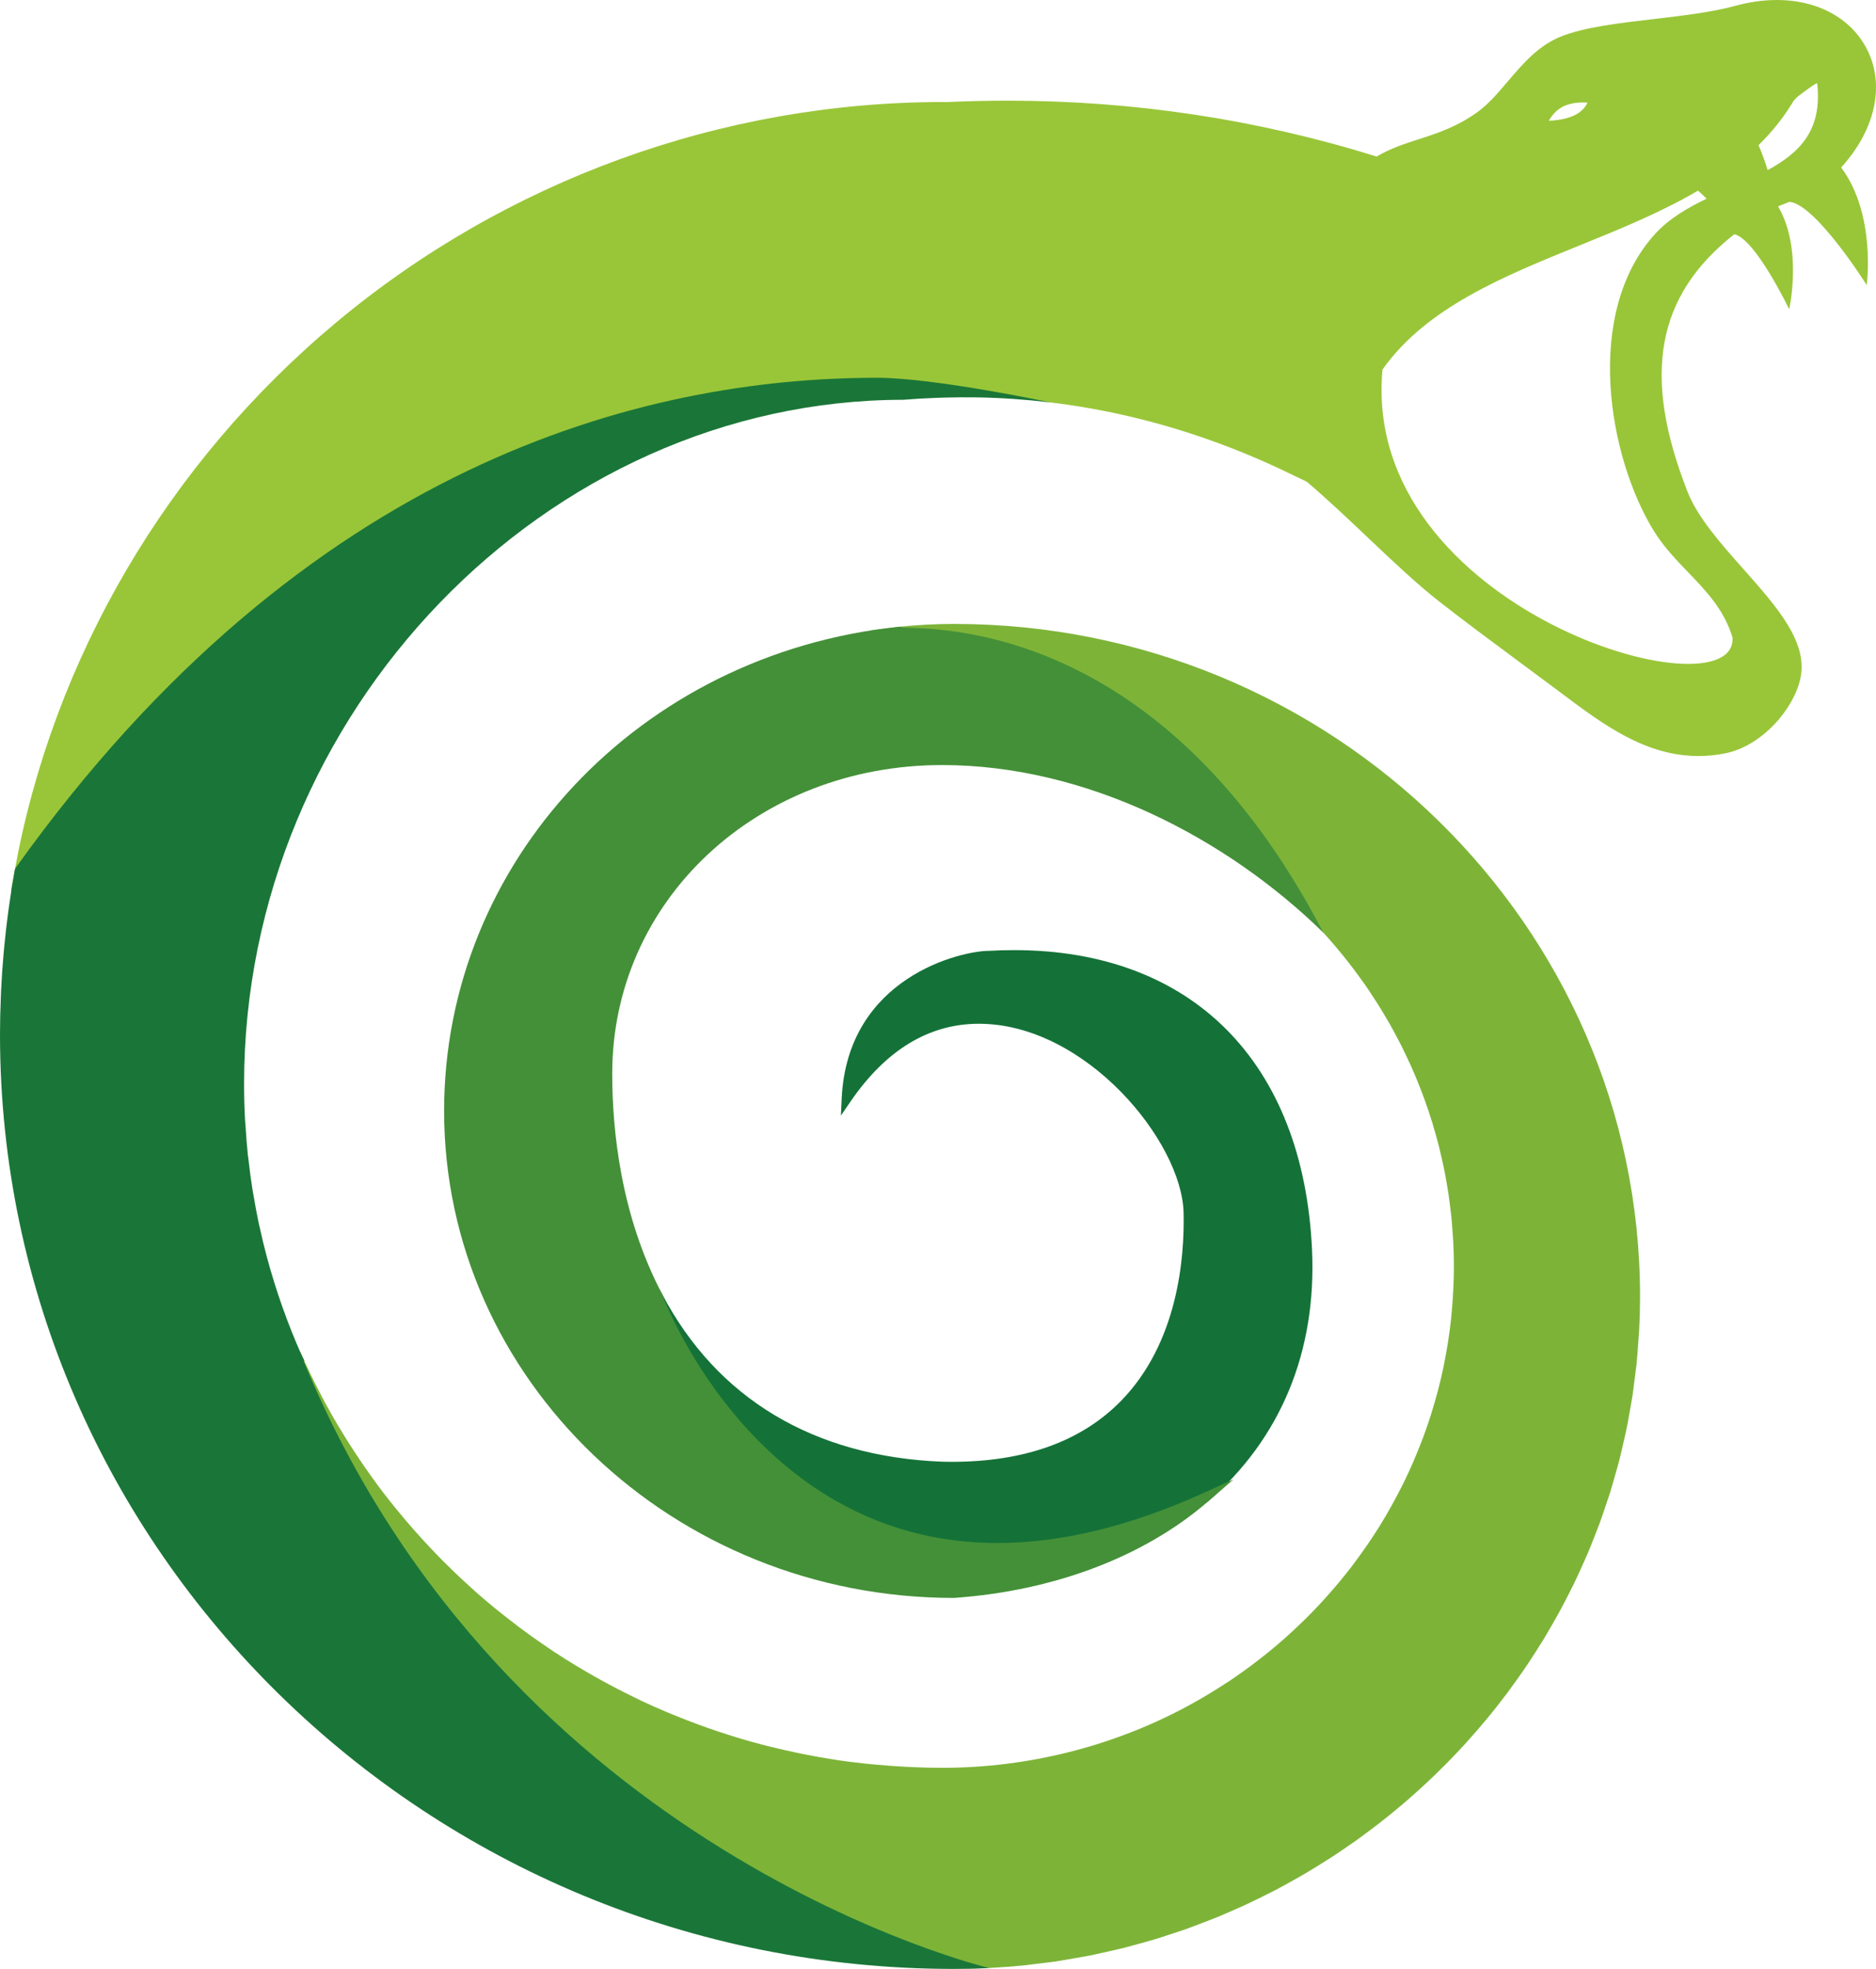 <svg version="1.1" id="图层_1" x="0px" y="0px" width="181.098px" height="190px" viewBox="0 0 181.098 190" enable-background="new 0 0 181.098 190" xml:space="preserve" xmlns="http://www.w3.org/2000/svg" xmlns:xlink="http://www.w3.org/1999/xlink" xmlns:xml="http://www.w3.org/XML/1998/namespace">
  <path fill="#147238" d="M126.655,120.598c-0.836-18.104-11.59-28.912-28.765-28.912c-0.802,0-1.628,0.023-2.422,0.07
	c-2.686,0-13.66,2.533-14.216,14.238l-0.079,1.662l0.941-1.371c3.41-4.971,7.575-7.492,12.379-7.492
	c10.308,0,19.609,11.367,19.764,18.238c0.099,4.371-0.556,12.545-6.042,18.156c-3.813,3.9-9.304,5.877-16.32,5.879h-0.002
	c-0.312,0-0.621-0.004-0.931-0.012c-12.389-0.484-21.743-6.082-27.055-16.193l-0.209-0.385l-0.811,0.348l0.149,0.42
	c0.089,0.246,9.102,24.598,33.237,24.602c0.002,0,0.004,0,0.006,0c6.263,0,13.07-1.645,20.229-4.887l0.114-0.074
	C123.642,138.807,127.11,130.41,126.655,120.598z" class="color c1"/>
  <path fill="#7DB438" d="M92.074,60.207c-0.87,0-1.771,0.023-2.731,0.076c-0.882,0.049-1.753,0.117-2.544,0.201l-2.883,0.377
	l2.721,0.541c1.063,0.389,26.227,9.73,41.042,28.52l0.065,0.074c1.351,1.479,2.63,3.066,3.806,4.727l0.215,0.293
	c0.267,0.385,0.524,0.779,0.783,1.176l0.217,0.332c0.085,0.127,0.171,0.254,0.251,0.387c0.237,0.373,0.462,0.754,0.721,1.191
	l0.146,0.246c0.102,0.17,0.203,0.342,0.301,0.516c0.217,0.381,0.422,0.768,0.626,1.156l0.061,0.111
	c0.131,0.248,0.263,0.496,0.39,0.744c0.188,0.375,0.37,0.756,0.549,1.137c0.146,0.309,0.293,0.621,0.433,0.934
	c0.166,0.371,0.324,0.744,0.481,1.121c0.138,0.332,0.273,0.666,0.404,1.002c0.142,0.369,0.28,0.738,0.415,1.109
	c0.128,0.354,0.249,0.709,0.37,1.066c0.121,0.365,0.239,0.73,0.353,1.098c0.113,0.375,0.222,0.75,0.335,1.154
	c0.098,0.352,0.196,0.703,0.287,1.057c0.1,0.396,0.191,0.795,0.28,1.193l0.05,0.219c0.064,0.279,0.127,0.561,0.185,0.844
	c0.085,0.42,0.159,0.842,0.232,1.268l0.042,0.242c0.047,0.26,0.095,0.523,0.134,0.789c0.061,0.402,0.11,0.811,0.161,1.217
	l0.057,0.463c0.027,0.217,0.056,0.434,0.077,0.652c0.053,0.518,0.087,1.037,0.122,1.557l0.025,0.336
	c0.014,0.158,0.026,0.316,0.034,0.477c0.04,0.797,0.063,1.596,0.063,2.4c0,0.742-0.023,1.479-0.058,2.211l-0.031,0.582
	c-0.039,0.643-0.086,1.285-0.151,1.922l-0.024,0.281c-0.075,0.717-0.169,1.426-0.278,2.133l-0.089,0.551
	c-0.096,0.584-0.203,1.166-0.319,1.746l-0.085,0.424c-0.146,0.689-0.308,1.371-0.483,2.049l-0.135,0.492
	c-0.15,0.551-0.311,1.1-0.479,1.645l-0.154,0.496c-0.213,0.66-0.44,1.314-0.68,1.961l-0.157,0.404
	c-0.204,0.535-0.419,1.066-0.68,1.678l-0.188,0.441c-0.276,0.629-0.563,1.252-0.861,1.865l-0.141,0.273
	c-0.27,0.539-0.548,1.07-0.837,1.594l-0.291,0.527c-0.318,0.564-0.645,1.125-0.988,1.68l-0.077,0.129
	c-0.358,0.576-0.733,1.139-1.113,1.699l-0.351,0.502c-0.327,0.469-0.663,0.93-1.006,1.385l-0.233,0.314
	c-0.41,0.533-0.833,1.059-1.265,1.576l-0.39,0.455c-0.349,0.41-0.705,0.813-1.07,1.211l-0.349,0.383
	c-0.456,0.49-0.926,0.969-1.402,1.439l-0.408,0.395c-0.38,0.367-0.768,0.729-1.16,1.086l-0.439,0.396
	c-0.502,0.443-1.011,0.875-1.533,1.299l-0.392,0.311c-0.423,0.336-0.851,0.666-1.286,0.99l-0.508,0.377
	c-0.546,0.396-1.099,0.783-1.659,1.158l-0.3,0.189c-0.489,0.32-0.981,0.631-1.482,0.934l-0.558,0.334
	c-0.532,0.311-1.069,0.615-1.617,0.912l-0.217,0.119c-7.172,3.818-15.291,5.838-23.478,5.838c-0.94,0-1.928-0.025-3.109-0.078
	l-0.913-0.051c-0.765-0.045-1.527-0.102-2.284-0.172l-0.269-0.023c-0.207-0.02-0.414-0.037-0.621-0.059
	c-1.117-0.117-2.1-0.24-3.006-0.375l-0.257-0.045c-0.912-0.141-1.817-0.301-2.718-0.477l-0.929-0.191
	c-0.711-0.15-1.416-0.311-2.12-0.482l-0.188-0.045c-0.231-0.055-0.465-0.111-0.697-0.172c-1.002-0.258-1.919-0.514-2.801-0.783
	l-0.529-0.172c-0.763-0.236-1.519-0.488-2.27-0.754c-0.31-0.109-0.618-0.223-0.983-0.357c-0.623-0.23-1.241-0.471-1.855-0.719
	l-0.298-0.121c-0.215-0.084-0.429-0.17-0.639-0.26c-0.854-0.357-1.698-0.73-2.533-1.123c-0.151-0.07-0.299-0.146-0.448-0.221
	l-0.344-0.17c-0.6-0.291-1.198-0.59-1.789-0.9c-0.354-0.186-0.707-0.375-1.06-0.568c-0.511-0.277-1.016-0.564-1.52-0.857
	l-0.207-0.119c-0.272-0.156-0.545-0.314-0.812-0.477c-0.75-0.451-1.49-0.914-2.22-1.395c-0.222-0.145-0.438-0.295-0.653-0.443
	l-0.348-0.24c-0.445-0.303-0.888-0.609-1.325-0.924c-0.377-0.271-0.752-0.547-1.123-0.824c-0.39-0.293-0.773-0.592-1.153-0.891
	l-0.262-0.207c-0.283-0.219-0.563-0.439-0.841-0.666c-0.616-0.506-1.224-1.021-1.824-1.549c-0.339-0.299-0.67-0.604-1.002-0.91
	l-0.242-0.225c-0.286-0.264-0.574-0.527-0.855-0.799c-0.382-0.367-0.76-0.736-1.133-1.111c-0.253-0.254-0.501-0.51-0.747-0.768
	l-0.067-0.07c-1.311-1.361-2.586-2.803-3.845-4.357c-0.192-0.236-0.383-0.473-0.571-0.713c-0.361-0.459-0.714-0.92-1.063-1.387
	l-0.545-0.752c-1.16-1.605-2.261-3.285-3.274-4.992l-0.086-0.143c-0.119-0.201-0.237-0.404-0.356-0.607
	c-0.304-0.531-0.603-1.064-0.895-1.604l-0.371-0.711c-0.676-1.287-1.261-2.498-1.797-3.701l-0.002-0.092l-0.079-0.078l-0.11-0.24
	l-0.918,0.129l0.183,0.539c0.17,0.502,17.399,50.105,54.934,57.84c3.305,0.682,6.713,1.027,10.126,1.027c0,0,0,0,0.002,0
	c0.728,0,1.462-0.016,2.206-0.047l0.294-0.021c1.084-0.059,2.061-0.133,2.985-0.223c0.299-0.031,0.596-0.07,0.894-0.109l0.949-0.117
	c0.474-0.055,0.947-0.109,1.414-0.18c0.332-0.049,0.659-0.107,0.986-0.166l0.938-0.164c0.43-0.072,0.858-0.143,1.285-0.229
	c0.345-0.068,0.685-0.146,1.025-0.225l0.886-0.197c0.414-0.092,0.832-0.184,1.242-0.285c0.349-0.088,0.693-0.184,1.041-0.281
	l0.857-0.234c0.4-0.109,0.798-0.219,1.193-0.338c0.358-0.107,0.711-0.225,1.065-0.342l0.777-0.254
	c0.398-0.131,0.798-0.26,1.191-0.398c0.376-0.135,0.747-0.277,1.118-0.42l0.646-0.248c0.402-0.15,0.805-0.305,1.202-0.467
	c0.386-0.158,0.765-0.324,1.145-0.49l0.521-0.229c0.412-0.18,0.825-0.359,1.231-0.549c0.38-0.176,0.757-0.363,1.134-0.549
	l0.393-0.195c0.435-0.215,0.868-0.43,1.295-0.652c0.388-0.203,0.768-0.414,1.148-0.625l0.315-0.176
	c0.429-0.238,0.857-0.477,1.279-0.725c0.423-0.246,0.837-0.502,1.304-0.791c0.454-0.281,0.909-0.563,1.358-0.854
	c0.425-0.277,0.842-0.564,1.259-0.848c0.442-0.303,0.883-0.605,1.315-0.916c0.409-0.297,0.813-0.6,1.216-0.902
	c0.425-0.322,0.85-0.646,1.268-0.979c0.395-0.311,0.782-0.631,1.17-0.951c0.41-0.342,0.819-0.686,1.221-1.037
	c0.378-0.33,0.751-0.664,1.119-1.002c0.395-0.361,0.785-0.725,1.17-1.092c0.361-0.348,0.719-0.699,1.071-1.053
	c0.378-0.377,0.749-0.76,1.118-1.148c0.344-0.359,0.684-0.727,1.018-1.096c0.359-0.395,0.714-0.797,1.063-1.201
	c0.328-0.377,0.648-0.756,0.964-1.139c0.342-0.412,0.679-0.832,1.009-1.254c0.307-0.391,0.609-0.783,0.908-1.18
	c0.321-0.43,0.637-0.867,0.947-1.305c0.288-0.402,0.574-0.807,0.851-1.217c0.304-0.447,0.597-0.9,0.923-1.408
	c0.256-0.398,0.508-0.795,0.756-1.197c0.283-0.463,0.554-0.936,0.825-1.406c0.245-0.426,0.491-0.852,0.728-1.283
	c0.247-0.453,0.483-0.912,0.763-1.453l0.121-0.236c0.184-0.357,0.366-0.713,0.541-1.076c0.222-0.457,0.433-0.922,0.646-1.387
	l0.177-0.395c0.16-0.35,0.319-0.701,0.469-1.055c0.205-0.479,0.395-0.963,0.587-1.447l0.153-0.389
	c0.142-0.355,0.283-0.713,0.415-1.072c0.178-0.48,0.342-0.965,0.506-1.451l0.143-0.42c0.126-0.367,0.251-0.732,0.367-1.102
	c0.137-0.438,0.263-0.881,0.388-1.322l0.203-0.709c0.097-0.334,0.192-0.666,0.281-1.004c0.115-0.451,0.22-0.906,0.324-1.361
	l0.181-0.787c0.074-0.313,0.148-0.625,0.213-0.939c0.1-0.48,0.185-0.963,0.27-1.447l0.145-0.813
	c0.055-0.295,0.108-0.588,0.154-0.885c0.083-0.537,0.149-1.08,0.215-1.623l0.094-0.736c0.037-0.277,0.074-0.557,0.104-0.836
	c0.066-0.648,0.11-1.305,0.155-1.961l0.048-0.637c0.018-0.211,0.034-0.426,0.046-0.641c0.058-1.105,0.087-2.209,0.087-3.279
	C158.312,89.32,128.597,60.207,92.074,60.207z" class="color c2"/>
  <path fill="#449038" d="M86.961,60.514l-0.103-0.037l-0.109,0.012c-25.015,2.59-43.877,22.674-43.877,46.713
	c0,25.914,22.071,46.998,49.202,46.998h0.017l0.017-0.002c9.663-0.678,18.37-3.986,24.518-9.313l2.457-2.127l-2.961,1.34
	c-7.038,3.188-13.714,4.803-19.846,4.803c-21.745,0-30.891-20.381-32.185-23.563l0.055-0.023l-0.237-0.453
	c-3.974-7.566-4.808-15.736-4.808-21.258c0-16.697,13.986-29.777,31.844-29.777c13.99,0,27.49,7.066,36.801,16.174
	C111.345,58.443,88.035,60.906,86.961,60.514z" class="color c3"/>
  <path fill="#99C638" d="M177.926,15.951c3.049-3.48,3.968-7.541,2.461-10.863C178.941,1.902,175.626,0,171.516,0
	c-1.296,0-2.649,0.191-4.021,0.568c-2.212,0.609-5.053,0.941-7.842,1.27c-3.422,0.4-6.653,0.779-8.897,1.658
	c-2.231,0.871-3.734,2.637-5.195,4.352c-0.969,1.141-1.885,2.219-2.981,3c-1.978,1.412-3.852,2.018-5.663,2.602
	c-1.337,0.432-2.717,0.879-4.022,1.658c-11.463-3.58-23.451-5.393-35.636-5.393c-1.913,0-3.855,0.043-5.751,0.133l-0.455-0.002
	c-21.366,0-42.184,7.561-58.62,21.289C16.17,44.717,5.16,63.469,1.429,83.938l-0.378,2.078l1.229-1.717
	c27.695-38.764,60.086-46.9,82.381-46.9c5.494,0,11.096,0.48,16.676,1.428c8.051,0.959,15.979,3.334,23.568,7.064
	c0.563,0.26,0.951,0.451,1.152,0.551l0.145,0.088c1.986,1.691,4.103,3.697,5.848,5.354c2.421,2.293,4.707,4.459,6.876,6.156
	c2.415,1.893,5.357,4.07,8.203,6.178l1.034,0.766c0.808,0.6,1.601,1.186,2.355,1.752l0.338,0.254
	c3.925,2.934,7.985,5.967,13.109,5.967c0.845,0,1.701-0.084,2.545-0.252c3.618-0.711,6.698-4.348,7.304-7.299
	c0.716-3.475-2.306-6.877-5.528-10.506c-2.161-2.434-4.396-4.953-5.372-7.428c-4.425-11.236-3.041-18.93,4.505-24.867
	c2.046,0.442,5.301,7.244,5.301,7.244s1.329-5.885-1.078-9.934c0.189-0.078,0.384-0.154,0.581-0.232l0.522-0.205
	c2.554,0.236,7.457,8.031,7.457,8.031s0.93-6.795-2.465-11.346C177.803,16.092,177.864,16.023,177.926,15.951z M152.849,9.889
	c0.13,0,0.264,0.004,0.402,0.012c-0.383,0.807-1.283,1.639-3.733,1.752C150.208,10.424,151.238,9.889,152.849,9.889z
	 M159.781,22.564c-6.95,7.633-4.531,21.572-0.111,28.703c0.931,1.498,2.116,2.732,3.281,3.945c1.783,1.855,3.475,3.613,4.295,6.307
	c0.47,7.776-35.947-2.641-33.788-25.855c4.205-5.967,11.707-9.01,18.969-11.957c3.903-1.582,7.935-3.219,11.484-5.309
	c0.27,0.227,0.547,0.486,0.831,0.779C163.012,20.006,161.154,21.059,159.781,22.564z M170.644,16.418
	c-0.318-1.004-0.615-1.809-0.89-2.402c1.281-1.26,2.335-2.568,3.225-4.014c0.262-0.494,0.716-0.814,1.074-1.066l0.108-0.078
	c0.593-0.455,0.984-0.705,1.231-0.84c0.019,0.082,0.037,0.152,0.05,0.182C175.847,12.523,173.844,14.666,170.644,16.418z" class="color c4"/>
  <path fill="#1A7638" d="M87.213,38.58c0.966-0.082,1.99-0.143,3.226-0.189l0.74-0.023c1.008-0.027,2.017-0.039,3.019-0.021h0.157
	c2.296,0.041,4.645,0.203,7.047,0.484c0,0-11.193-2.377-16.74-2.377c-22.519,0-55.221,8.205-83.15,47.295l-0.082,0.189
	c-0.201,1.111-0.39,2.289-0.572,3.604l-0.063,0.441c-0.149,1.105-0.282,2.273-0.395,3.473L0.342,92.08
	c-0.105,1.201-0.185,2.375-0.236,3.49l-0.021,0.537C0.028,97.457,0,98.664,0,99.801C0,149.537,41.3,190,92.068,190
	c1.123,0,2.275-0.027,3.421-0.086c0,0-46.532-11.027-66.182-58.586l0.081-0.012l-0.284-0.572c-1.333-3.002-2.441-6.123-3.319-9.359
	c-0.259-0.957-0.499-1.947-0.733-3.025l-0.058-0.242c-0.19-0.887-0.367-1.834-0.544-2.895l-0.077-0.426
	c-0.146-0.908-0.261-1.826-0.368-2.748l-0.038-0.297c-0.016-0.107-0.032-0.213-0.043-0.32c-0.094-0.895-0.159-1.797-0.216-2.699
	l-0.026-0.342c-0.011-0.121-0.022-0.242-0.029-0.361c-0.061-1.145-0.091-2.299-0.091-3.436
	C23.562,68.828,52.691,38.598,87.213,38.58z" class="color c5"/>
</svg>